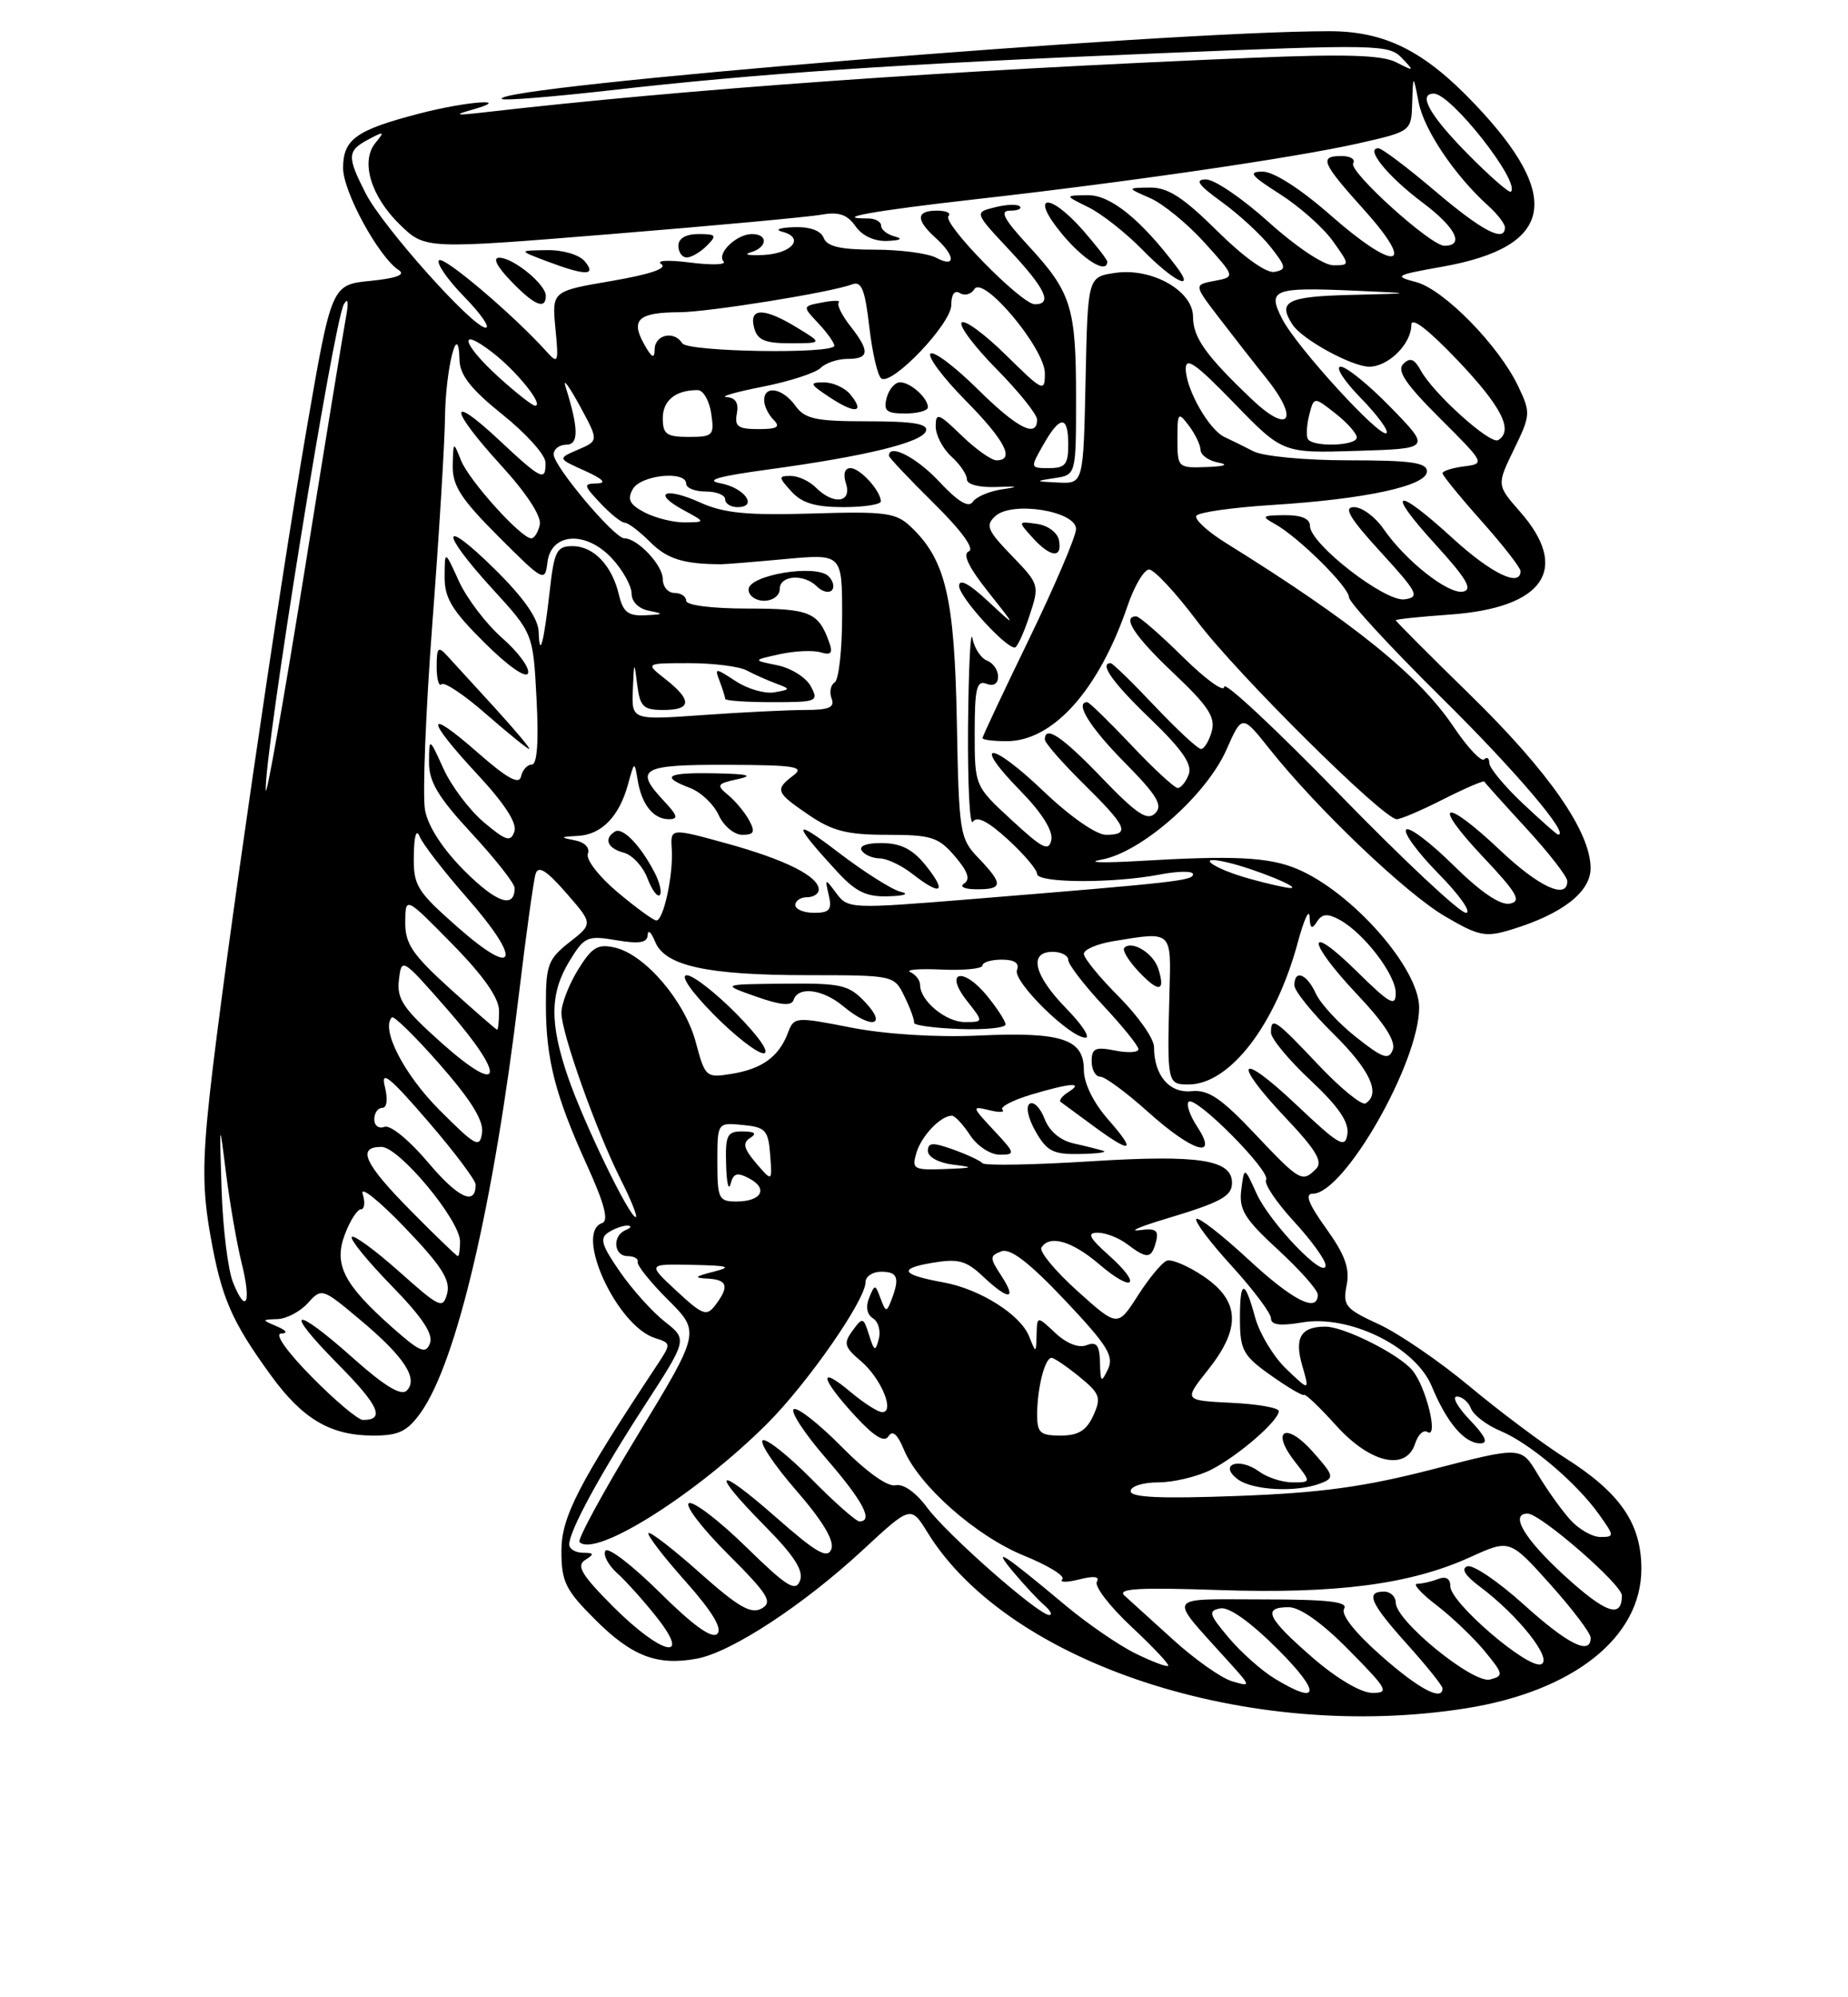 <?xml version="1.0" encoding="UTF-8" standalone="no"?>
<!DOCTYPE svg PUBLIC "-//W3C//DTD SVG 1.1//EN" "http://www.w3.org/Graphics/SVG/1.1/DTD/svg11.dtd" >
<svg xmlns="http://www.w3.org/2000/svg" xmlns:xlink="http://www.w3.org/1999/xlink" version="1.1" viewBox="0 0 237 256">
 <g >
 <path fill="currentColor"
d=" M 188.00 218.96 C 201.80 216.77 210.50 209.86 210.50 201.08 C 210.50 195.28 207.80 191.35 200.76 186.89 C 197.87 185.06 192.35 180.93 188.50 177.72 C 184.65 174.51 179.39 170.91 176.82 169.73 C 172.53 167.76 172.18 167.33 172.70 164.74 C 173.13 162.58 172.51 160.85 170.07 157.45 C 167.80 154.28 167.30 153.00 168.36 153.00 C 172.39 153.00 182.00 136.19 182.00 129.14 C 182.00 124.09 173.38 114.32 166.32 111.36 C 162.71 109.85 158.23 109.63 146.00 110.36 C 141.32 110.63 139.20 110.55 141.27 110.18 C 146.38 109.26 154.69 101.95 157.28 96.11 C 159.29 91.56 159.29 91.56 162.84 96.03 C 168.94 103.69 180.29 114.51 185.32 117.45 C 189.67 120.00 190.50 120.16 193.82 119.15 C 200.36 117.16 204.00 114.33 203.99 111.26 C 203.97 106.60 198.65 98.94 188.60 89.12 C 183.32 83.96 179.00 79.63 179.00 79.50 C 179.00 79.37 182.14 79.04 185.97 78.77 C 198.01 77.91 201.40 72.95 194.97 65.62 C 191.94 62.17 191.94 62.17 194.16 57.60 C 196.30 53.20 196.32 52.90 194.70 49.50 C 192.21 44.28 185.17 37.10 181.62 36.16 C 178.70 35.39 178.92 35.26 185.00 34.18 C 199.27 31.63 200.51 25.26 189.06 13.26 C 182.62 6.50 177.60 4.00 170.48 4.00 C 149.34 4.00 62.76 11.09 64.36 12.69 C 64.59 12.92 70.79 12.42 78.14 11.59 C 97.27 9.41 115.01 8.21 148.58 6.83 C 176.60 5.67 178.13 5.70 179.77 7.42 C 181.43 9.16 181.40 9.18 179.07 7.99 C 177.26 7.05 172.57 6.91 160.57 7.41 C 121.81 9.01 87.94 11.42 62.00 14.41 C 58.44 14.82 58.12 14.75 60.50 14.08 C 66.01 12.53 59.97 12.95 53.80 14.55 C 45.67 16.66 44.00 17.85 44.00 21.54 C 44.00 24.59 48.58 32.97 51.15 34.63 C 52.05 35.21 50.84 35.67 47.51 36.00 C 42.52 36.50 42.52 36.50 39.32 55.00 C 35.66 76.21 28.65 124.34 26.89 140.33 C 25.96 148.90 25.97 152.66 26.98 158.33 C 28.39 166.34 29.69 169.34 34.74 176.28 C 38.82 181.90 42.40 184.00 47.88 184.00 C 51.15 184.00 52.24 183.47 53.97 181.04 C 58.57 174.58 63.31 154.39 66.54 127.50 C 67.46 119.80 68.43 112.83 68.69 112.00 C 69.04 110.90 70.10 111.57 72.61 114.45 C 76.06 118.40 76.06 118.40 73.03 120.77 C 70.29 122.92 70.00 123.69 70.01 128.82 C 70.01 135.76 71.21 140.42 75.31 149.42 C 77.52 154.29 78.09 156.47 77.23 156.76 C 73.60 157.97 79.10 169.95 84.00 171.50 C 86.06 172.15 86.07 172.24 84.35 174.84 C 74.19 190.18 72.00 194.42 72.00 198.78 C 72.00 202.73 72.51 203.78 76.30 207.56 C 81.03 212.30 84.29 213.54 89.39 212.59 C 93.83 211.75 103.01 205.74 110.66 198.66 C 116.81 192.96 116.81 192.96 118.97 196.45 C 129.37 213.28 160.25 223.35 188.00 218.96 Z  M 163.46 215.14 C 161.78 214.12 159.13 211.76 157.56 209.89 C 155.05 206.91 154.92 206.46 156.49 206.15 C 157.62 205.93 160.35 207.88 163.88 211.40 C 169.46 216.98 169.27 218.68 163.46 215.14 Z  M 168.25 212.39 C 162.48 207.36 161.84 206.00 165.28 206.00 C 166.73 206.00 169.57 208.02 173.00 211.50 C 177.97 216.53 178.22 217.00 175.97 216.98 C 174.50 216.96 171.38 215.11 168.25 212.39 Z  M 177.08 212.18 C 173.72 209.21 171.93 206.92 172.38 206.19 C 172.93 205.30 170.30 205.00 161.90 205.00 C 149.29 205.00 149.71 204.25 157.47 212.87 C 160.48 216.20 160.48 216.22 158.00 215.49 C 156.62 215.08 153.25 212.70 150.50 210.21 C 147.75 207.72 144.92 205.16 144.21 204.51 C 143.22 203.61 146.04 203.45 156.32 203.80 C 171.42 204.31 180.88 203.07 188.56 199.58 C 193.62 197.28 193.62 197.28 198.81 203.06 C 201.66 206.24 204.00 209.33 204.00 209.92 C 204.00 212.22 201.10 210.78 195.42 205.66 C 192.16 202.72 188.91 200.51 188.19 200.76 C 187.34 201.05 187.89 201.95 189.77 203.35 C 194.72 207.04 199.20 212.71 197.64 213.31 C 195.95 213.96 186.00 205.42 186.00 203.32 C 186.00 202.33 185.44 202.00 184.42 202.39 C 183.55 202.73 182.34 203.00 181.74 203.00 C 181.14 203.00 182.26 204.24 184.24 205.75 C 186.21 207.26 188.99 209.91 190.41 211.64 C 192.82 214.57 192.86 214.80 191.09 215.27 C 188.92 215.83 179.00 207.76 179.00 205.42 C 179.00 204.64 178.32 204.00 177.50 204.00 C 175.07 204.00 175.73 205.48 180.50 210.79 C 182.97 213.54 185.00 216.07 185.00 216.40 C 185.00 218.11 181.93 216.47 177.08 212.18 Z  M 145.66 211.95 C 143.54 210.92 139.49 208.14 136.66 205.78 C 128.54 198.99 127.09 198.07 129.99 201.53 C 131.36 203.16 133.13 205.06 133.93 205.75 C 134.73 206.44 135.01 207.00 134.56 207.00 C 133.18 207.00 121.48 196.71 118.91 193.24 C 117.46 191.28 115.84 190.14 114.85 190.37 C 113.85 190.61 111.11 188.65 107.93 185.43 C 105.03 182.49 102.27 180.33 101.80 180.62 C 101.33 180.92 103.20 183.77 105.97 186.96 C 110.68 192.40 112.05 195.00 110.22 195.00 C 109.78 195.00 107.01 192.55 104.05 189.55 C 101.08 186.55 98.28 184.33 97.82 184.61 C 97.36 184.90 99.29 187.79 102.11 191.03 C 105.51 194.94 107.03 197.48 106.62 198.55 C 106.12 199.85 104.71 199.04 99.50 194.46 C 91.74 187.65 90.93 188.34 98.14 195.64 C 101.87 199.42 103.09 201.32 102.60 202.60 C 102.03 204.08 100.91 203.38 95.71 198.30 C 92.30 194.96 88.99 192.42 88.37 192.66 C 87.75 192.89 89.97 195.81 93.31 199.15 C 98.54 204.38 99.14 205.34 97.67 206.17 C 96.31 206.92 94.67 205.97 89.77 201.61 C 86.36 198.57 83.39 196.28 83.17 196.50 C 82.94 196.72 85.06 199.49 87.88 202.65 C 91.33 206.53 92.67 208.73 91.99 209.41 C 91.31 210.09 88.90 208.36 84.61 204.11 C 81.11 200.64 77.97 198.23 77.64 198.77 C 77.32 199.30 77.99 200.58 79.13 201.62 C 80.28 202.65 82.56 205.19 84.19 207.25 C 88.81 213.07 84.84 212.13 78.65 205.94 C 74.59 201.87 73.88 200.69 75.04 199.95 C 76.25 199.19 76.21 199.03 74.75 199.02 C 73.79 199.01 73.00 198.53 73.00 197.96 C 73.00 196.23 76.94 188.98 82.71 180.09 C 88.16 171.68 88.16 171.68 85.27 169.41 C 83.68 168.17 81.08 165.28 79.50 163.00 C 77.12 159.56 76.87 158.69 78.06 157.94 C 78.85 157.44 79.95 157.06 80.50 157.09 C 81.05 157.13 80.94 157.38 80.25 157.66 C 78.49 158.37 78.69 161.00 80.50 161.00 C 81.32 161.00 81.90 161.34 81.78 161.75 C 81.66 162.16 83.41 164.35 85.68 166.61 C 89.81 170.73 89.81 170.73 81.79 183.92 C 77.38 191.17 74.02 197.35 74.32 197.65 C 76.36 199.70 89.38 191.48 98.43 182.43 C 103.62 177.23 111.00 166.62 111.00 164.34 C 111.00 163.61 111.90 163.00 113.00 163.00 C 115.13 163.00 115.41 163.77 114.33 166.60 C 113.70 168.23 113.60 168.21 112.93 166.43 C 112.24 164.57 112.19 164.57 111.46 166.35 C 111.00 167.49 111.19 168.50 111.95 168.97 C 112.64 169.39 112.98 170.59 112.70 171.62 C 112.27 173.28 112.12 173.22 111.45 171.10 C 110.73 168.82 110.63 168.79 109.33 170.56 C 108.15 172.18 108.28 172.66 110.40 174.45 C 112.98 176.63 114.81 181.00 113.14 181.00 C 112.60 181.00 110.77 179.83 109.08 178.41 C 104.90 174.90 105.20 176.62 109.60 181.41 C 112.10 184.13 113.42 184.94 113.94 184.09 C 114.45 183.27 115.10 183.82 115.91 185.78 C 117.83 190.41 125.16 196.88 131.32 199.39 C 134.43 200.65 136.65 202.02 136.24 202.42 C 135.84 202.83 136.81 202.84 138.40 202.44 C 140.29 201.96 141.08 202.06 140.67 202.73 C 140.32 203.30 142.30 205.88 145.08 208.48 C 147.86 211.08 149.99 213.34 149.82 213.51 C 149.64 213.69 147.77 212.98 145.66 211.95 Z  M 200.59 201.91 C 195.50 197.25 193.57 194.00 195.91 194.00 C 197.54 194.00 208.00 203.08 208.00 204.50 C 208.00 207.51 205.93 206.79 200.59 201.91 Z  M 201.34 194.75 C 200.23 193.51 198.37 190.90 197.20 188.94 C 195.08 185.39 195.08 185.39 183.79 188.31 C 174.98 190.58 169.48 191.34 158.75 191.74 C 148.90 192.11 145.00 191.94 145.00 191.13 C 145.00 190.50 146.58 190.00 148.55 190.00 C 150.50 190.00 153.54 189.27 155.30 188.39 C 158.75 186.64 164.00 182.11 164.00 180.86 C 164.00 180.44 161.26 179.96 157.90 179.80 C 151.81 179.50 151.81 179.50 154.90 175.61 C 159.18 170.24 159.03 166.77 154.38 163.61 C 152.39 162.26 150.25 161.35 149.63 161.59 C 149.01 161.83 147.34 163.85 145.92 166.07 C 143.33 170.10 143.33 170.10 138.16 165.46 C 135.32 162.90 133.25 160.40 133.56 159.91 C 134.59 158.23 137.47 159.06 140.94 162.02 C 145.36 165.80 146.56 164.78 142.23 160.92 C 139.66 158.62 139.36 158.00 140.79 158.00 C 141.80 158.00 143.49 158.66 144.56 159.47 C 147.12 161.40 147.67 161.36 148.25 159.16 C 148.64 157.68 148.23 157.39 146.11 157.68 C 144.68 157.87 146.20 157.21 149.51 156.22 C 156.58 154.10 158.00 153.33 158.00 151.61 C 158.00 148.64 153.76 147.98 140.00 148.84 C 132.57 149.31 126.28 149.42 126.00 149.09 C 125.72 148.77 124.04 147.98 122.25 147.34 C 119.61 146.39 119.00 146.43 119.00 147.52 C 119.00 148.30 120.39 149.05 122.25 149.28 C 125.02 149.62 124.86 149.70 121.18 149.84 C 117.15 149.99 116.91 149.85 117.53 147.75 C 118.18 145.58 120.64 143.00 122.08 143.00 C 122.46 143.00 123.51 144.12 124.41 145.50 C 125.32 146.89 127.01 148.00 128.21 148.00 C 130.26 148.00 130.23 147.84 127.44 144.86 C 124.61 141.83 124.59 141.74 126.85 142.29 C 128.14 142.61 128.91 142.58 128.56 142.23 C 128.21 141.88 129.86 141.02 132.21 140.31 C 137.27 138.80 139.07 138.67 137.03 139.96 C 136.22 140.47 135.77 141.05 136.03 141.24 C 136.29 141.43 138.16 142.80 140.18 144.29 C 145.18 147.97 145.82 147.70 142.10 143.47 C 140.21 141.31 139.00 138.84 139.00 137.13 C 139.00 133.17 136.17 132.24 125.50 132.73 C 120.07 132.98 113.60 132.57 109.17 131.71 C 101.96 130.30 101.83 130.31 101.03 132.43 C 99.88 135.45 97.72 137.01 93.82 137.64 C 90.55 138.17 90.43 138.08 89.23 133.58 C 87.82 128.31 82.74 122.36 78.88 121.46 C 76.67 120.94 75.93 121.39 74.13 124.29 C 72.96 126.19 72.00 128.67 72.00 129.81 C 72.00 132.41 76.47 144.96 79.64 151.25 C 80.96 153.86 81.81 156.00 81.53 156.00 C 80.71 156.00 74.87 143.94 72.86 138.10 C 70.47 131.14 70.51 127.31 73.04 123.17 C 74.94 120.05 75.32 119.88 79.04 120.51 C 82.00 121.01 83.02 120.84 83.06 119.84 C 83.10 119.10 83.52 119.48 84.01 120.69 C 85.26 123.80 90.65 124.99 103.59 124.99 C 114.68 125.00 114.68 125.00 116.01 127.75 C 116.75 129.26 117.29 130.76 117.23 131.09 C 117.16 131.41 119.78 131.77 123.05 131.89 C 126.32 132.01 128.98 131.74 128.96 131.30 C 128.94 130.86 127.87 129.21 126.58 127.63 C 123.51 123.87 121.03 124.49 124.00 128.27 C 126.15 131.00 126.15 131.00 123.73 131.00 C 121.29 131.00 118.00 128.27 118.00 126.25 C 118.00 125.66 117.44 124.91 116.75 124.60 C 116.06 124.29 117.86 124.14 120.75 124.27 C 123.64 124.40 126.00 124.16 126.00 123.75 C 126.00 123.34 127.11 123.00 128.47 123.00 C 130.12 123.00 130.77 123.44 130.42 124.34 C 129.87 125.78 137.20 133.00 139.21 133.00 C 139.87 133.00 138.74 131.29 136.70 129.21 C 132.59 124.99 131.88 122.00 135.00 122.00 C 136.10 122.00 137.00 122.47 137.00 123.04 C 137.00 123.62 139.03 126.25 141.50 128.90 C 143.97 131.54 146.00 134.05 146.00 134.48 C 146.00 134.90 144.65 134.98 143.00 134.65 C 140.48 134.15 140.00 134.36 140.00 136.03 C 140.00 137.11 140.50 138.00 141.10 138.00 C 141.71 138.00 144.46 140.03 147.21 142.50 C 152.97 147.67 156.34 148.69 153.54 144.41 C 152.60 142.99 152.11 141.56 152.44 141.22 C 153.30 140.37 163.02 150.15 162.37 151.21 C 162.07 151.69 163.67 154.08 165.91 156.52 C 168.16 158.96 170.00 161.50 170.00 162.17 C 170.00 164.17 162.89 156.79 161.16 153.00 C 159.57 149.50 159.57 149.50 159.19 152.50 C 158.87 155.04 159.59 156.21 163.91 160.19 C 166.71 162.76 169.00 165.35 169.00 165.94 C 169.00 168.33 165.78 166.69 160.03 161.36 C 156.68 158.26 153.71 155.96 153.43 156.24 C 153.15 156.52 155.19 159.23 157.96 162.26 C 160.73 165.30 163.00 168.32 163.00 168.98 C 163.00 169.82 164.18 169.98 166.98 169.50 C 173.08 168.47 181.54 172.64 183.63 177.71 C 185.55 182.35 187.81 185.00 189.84 185.00 C 190.92 185.00 190.52 184.11 188.50 182.00 C 186.92 180.35 186.17 179.00 186.84 179.00 C 187.51 179.00 188.33 179.69 188.65 180.54 C 188.98 181.38 190.68 182.68 192.44 183.41 C 196.21 184.99 202.18 190.04 205.08 194.12 C 207.06 196.89 207.06 197.00 205.24 197.00 C 204.20 197.00 202.44 195.99 201.34 194.75 Z  M 169.40 190.11 C 171.17 189.42 171.09 189.14 168.31 186.02 C 164.86 182.16 162.92 183.35 166.09 187.38 C 168.15 190.00 168.15 190.00 165.76 190.00 C 164.45 190.00 162.53 189.38 161.48 188.61 C 158.92 186.74 156.22 187.69 158.72 189.59 C 160.64 191.04 166.32 191.32 169.40 190.11 Z  M 181.50 184.99 C 181.86 183.88 182.55 183.22 183.06 183.54 C 184.54 184.45 182.88 177.68 181.11 175.61 C 179.35 173.54 172.39 170.05 170.00 170.04 C 166.85 170.02 165.98 171.45 166.99 174.97 C 167.96 178.33 167.96 178.33 164.96 175.46 C 163.32 173.89 161.51 170.89 160.95 168.80 C 159.61 163.85 158.99 163.99 159.02 169.25 C 159.04 173.05 159.46 173.80 162.99 176.29 C 165.16 177.83 167.08 178.95 167.25 178.79 C 167.42 178.63 169.28 180.41 171.39 182.75 C 175.76 187.58 180.36 188.60 181.50 184.99 Z  M 141.50 147.51 C 140.95 147.33 139.25 146.90 137.71 146.56 C 135.98 146.18 134.57 144.99 133.97 143.41 C 133.44 142.02 132.58 141.14 132.06 141.46 C 131.52 141.80 131.84 143.31 132.81 145.02 C 134.26 147.56 135.07 147.98 138.50 147.91 C 140.70 147.87 142.05 147.69 141.50 147.51 Z  M 94.50 130.00 C 91.79 127.25 88.90 125.00 88.08 125.00 C 87.20 125.00 88.62 127.08 91.50 130.00 C 94.21 132.75 97.10 135.00 97.92 135.00 C 98.80 135.00 97.38 132.92 94.50 130.00 Z  M 111.00 128.50 C 108.86 126.22 107.95 126.01 100.58 126.08 C 92.50 126.16 92.50 126.16 96.95 127.73 C 100.16 128.86 101.51 128.98 101.78 128.15 C 102.37 126.38 105.52 126.78 108.14 128.97 C 111.68 131.92 113.87 131.56 111.00 128.50 Z  M 133.01 181.25 C 133.03 177.84 134.02 173.99 134.87 174.04 C 135.21 174.06 136.82 175.15 138.44 176.47 C 141.08 178.63 141.26 179.14 140.21 181.44 C 139.33 183.36 138.29 184.00 136.02 184.00 C 133.39 184.00 133.00 183.65 133.01 181.25 Z  M 40.00 176.50 C 36.85 173.31 35.18 170.97 36.03 170.93 C 36.97 170.88 36.77 170.55 35.50 170.00 C 33.54 169.16 33.54 169.14 35.60 169.07 C 36.75 169.03 38.50 168.11 39.48 167.02 C 41.25 165.06 41.33 165.09 46.16 169.14 C 51.82 173.87 53.69 176.71 52.16 178.24 C 51.45 178.95 49.31 177.66 45.36 174.14 C 37.56 167.18 36.20 167.62 43.31 174.81 C 48.61 180.16 49.44 182.00 46.55 182.00 C 45.93 182.00 42.99 179.53 40.00 176.50 Z  M 141.07 174.64 C 141.01 172.41 140.64 171.92 139.34 172.42 C 138.33 172.81 136.78 172.20 135.34 170.85 C 133.00 168.65 133.00 168.65 132.94 171.08 C 132.87 173.50 132.87 173.50 131.97 171.26 C 130.85 168.48 125.65 165.21 121.00 164.37 C 115.59 163.39 115.13 162.61 119.50 161.87 C 122.89 161.29 123.89 161.56 126.05 163.59 C 129.36 166.71 130.48 166.67 128.41 163.51 C 126.91 161.21 126.91 160.97 128.41 160.39 C 129.57 159.95 131.96 161.79 136.55 166.63 C 142.02 172.42 142.90 173.82 142.09 175.50 C 141.23 177.29 141.13 177.20 141.07 174.64 Z  M 50.35 170.18 C 44.06 164.61 42.77 162.08 44.23 158.20 C 44.90 156.44 45.82 155.00 46.29 155.00 C 46.75 155.00 46.85 154.11 46.51 153.02 C 46.16 151.94 48.59 153.87 51.90 157.32 C 56.60 162.21 57.79 164.07 57.35 165.77 C 56.81 167.82 56.43 167.65 51.21 163.00 C 48.14 160.27 45.41 158.26 45.12 158.54 C 44.84 158.82 47.13 161.63 50.20 164.78 C 54.13 168.80 55.60 171.00 55.14 172.18 C 54.60 173.60 53.87 173.29 50.35 170.18 Z  M 86.76 165.46 C 83.03 162.00 83.03 162.00 88.76 162.12 C 93.49 162.22 93.97 162.37 91.50 163.00 C 89.07 163.62 88.93 163.79 90.75 163.88 C 93.30 164.02 93.56 164.88 91.75 167.27 C 90.62 168.76 90.13 168.58 86.76 165.46 Z  M 29.89 164.39 C 29.24 162.80 28.58 157.45 28.42 152.50 C 28.13 143.50 28.13 143.50 29.00 150.48 C 29.49 154.32 30.38 159.44 30.98 161.85 C 32.27 166.98 31.58 168.58 29.89 164.39 Z  M 52.72 155.22 C 46.72 149.16 45.72 147.00 48.91 147.00 C 51.19 147.00 59.00 156.40 59.00 159.13 C 59.00 160.16 58.87 161.00 58.72 161.00 C 58.56 161.00 55.86 158.40 52.72 155.22 Z  M 54.89 148.98 C 52.48 146.13 50.06 144.15 49.31 144.43 C 48.59 144.71 48.00 144.28 48.00 143.47 C 48.00 142.66 48.46 142.00 49.02 142.00 C 49.63 142.00 49.76 140.90 49.35 139.25 C 48.81 137.09 49.98 138.03 54.83 143.65 C 58.22 147.58 61.00 151.26 61.00 151.84 C 61.00 154.61 58.75 153.56 54.89 148.98 Z  M 92.00 148.94 C 92.00 143.87 92.00 143.87 95.25 144.19 C 98.18 144.47 98.53 144.85 98.77 148.00 C 99.04 151.50 99.04 151.50 96.97 149.09 C 95.37 147.21 95.20 146.49 96.21 145.85 C 97.10 145.28 96.81 145.03 95.25 145.02 C 93.25 145.00 93.01 145.47 93.12 149.25 C 93.18 151.59 93.44 152.71 93.69 151.75 C 94.05 150.36 94.54 150.22 96.10 151.05 C 98.57 152.37 97.65 154.00 94.44 154.00 C 92.17 154.00 92.00 153.64 92.00 148.94 Z  M 160.90 145.29 C 156.59 140.74 154.96 139.64 152.82 139.86 C 149.97 140.15 148.00 137.84 148.00 134.20 C 148.00 133.13 145.97 130.24 143.50 127.76 C 141.03 125.29 139.00 122.81 139.00 122.26 C 139.00 121.71 140.69 120.98 142.75 120.64 C 150.39 119.38 150.20 119.21 149.98 127.25 C 149.67 138.84 149.70 139.00 152.42 139.00 C 157.72 139.00 163.60 131.35 166.45 120.75 C 167.23 117.86 167.90 116.40 167.95 117.50 C 168.01 119.01 168.24 119.17 168.89 118.15 C 169.54 117.12 170.23 117.05 171.76 117.87 C 174.87 119.54 179.00 124.91 179.00 127.29 C 179.00 129.10 178.24 128.67 174.00 124.50 C 167.43 118.03 167.53 120.56 174.12 127.53 C 177.55 131.16 179.03 133.47 178.62 134.55 C 178.10 135.91 177.35 135.65 173.91 132.93 C 171.65 131.14 169.33 128.63 168.75 127.34 C 167.59 124.81 166.00 124.20 166.00 126.29 C 166.00 127.00 168.25 129.79 171.00 132.50 C 175.71 137.14 177.12 140.19 175.13 141.42 C 174.65 141.72 171.92 139.50 169.07 136.48 C 163.52 130.61 163.00 130.26 163.00 132.36 C 163.00 133.11 165.28 135.86 168.06 138.46 C 171.63 141.80 173.02 143.82 172.80 145.34 C 172.53 147.25 171.77 146.82 166.25 141.60 C 158.81 134.57 157.88 135.88 164.98 143.38 C 168.80 147.42 169.68 148.92 168.78 149.82 C 167.00 151.60 166.70 151.43 160.90 145.29 Z  M 148.55 124.17 C 147.92 122.18 145.18 120.49 144.19 121.48 C 143.90 121.77 144.71 123.13 146.00 124.50 C 148.61 127.27 149.50 127.16 148.55 124.17 Z  M 56.34 142.25 C 51.80 137.71 48.80 131.86 50.26 130.40 C 50.51 130.16 53.29 132.88 56.43 136.46 C 60.41 141.00 62.05 143.64 61.82 145.20 C 61.53 147.21 61.01 146.93 56.34 142.25 Z  M 56.66 133.70 C 51.70 129.28 50.87 128.06 51.16 125.59 C 51.50 122.71 51.56 122.75 57.33 129.33 C 64.96 138.05 64.56 140.72 56.66 133.70 Z  M 57.72 126.73 C 52.88 122.34 51.95 120.97 51.97 118.19 C 52.00 114.89 52.00 114.89 58.00 121.00 C 62.03 125.10 64.00 127.92 64.00 129.56 C 64.00 130.90 63.89 131.99 63.75 131.98 C 63.61 131.96 60.90 129.60 57.72 126.73 Z  M 58.75 118.89 C 53.43 114.21 53.01 113.52 53.07 109.67 C 53.11 107.10 53.40 106.16 53.82 107.22 C 54.20 108.17 56.90 111.66 59.82 114.99 C 67.00 123.14 66.34 125.56 58.75 118.89 Z  M 79.19 114.35 C 76.82 112.36 75.11 110.15 75.39 109.43 C 75.68 108.66 74.99 107.95 73.69 107.70 C 71.77 107.33 71.82 107.26 74.10 107.14 C 77.16 106.98 79.42 104.65 80.55 100.50 C 81.35 97.55 81.37 97.54 81.78 100.00 C 82.30 103.14 83.79 105.00 85.80 105.00 C 87.02 105.00 86.89 104.51 85.17 102.69 C 81.27 98.53 82.19 98.00 93.25 98.03 C 101.99 98.06 103.24 98.26 101.75 99.39 C 99.34 101.22 99.48 101.57 103.73 104.46 C 106.75 106.52 108.67 107.00 113.78 107.00 C 119.43 107.00 120.35 107.29 122.46 109.75 C 124.11 111.67 124.47 112.71 123.66 113.23 C 123.00 113.65 123.68 113.98 125.25 113.98 C 128.64 114.00 128.69 113.33 125.50 109.99 C 123.08 107.48 122.98 106.84 122.71 92.44 C 122.41 76.56 121.27 71.73 116.79 67.50 C 114.90 65.71 113.55 65.53 104.15 65.82 C 95.83 66.07 92.83 65.78 89.80 64.41 C 85.28 62.37 83.56 63.16 87.66 65.38 C 90.50 66.92 90.50 66.92 87.86 66.96 C 86.41 66.98 84.10 66.41 82.71 65.70 C 80.75 64.68 80.41 64.02 81.15 62.70 C 82.17 60.87 88.00 60.28 88.00 62.00 C 88.00 62.55 89.12 63.00 90.50 63.00 C 91.88 63.00 93.00 63.45 93.00 64.00 C 93.00 64.55 93.71 65.00 94.58 65.00 C 97.26 65.00 95.51 62.53 92.42 61.95 C 90.32 61.56 92.04 61.06 98.50 60.18 C 111.00 58.48 118.26 56.71 118.75 55.24 C 119.06 54.32 117.13 54.00 111.30 54.00 C 104.59 54.00 103.23 53.71 102.00 52.00 C 100.37 49.74 98.00 49.33 98.00 51.30 C 98.00 52.02 98.54 53.14 99.20 53.80 C 100.13 54.73 99.70 55.00 97.26 55.00 C 94.65 55.00 94.18 54.66 94.50 53.00 C 94.76 51.66 94.33 50.97 93.19 50.90 C 92.26 50.85 94.33 50.25 97.79 49.57 C 101.24 48.89 104.60 47.80 105.24 47.16 C 105.88 46.52 107.44 46.00 108.70 46.00 C 111.51 46.00 111.59 45.02 109.03 41.77 C 107.95 40.39 107.29 39.04 107.57 38.77 C 107.84 38.49 106.90 38.49 105.48 38.76 C 102.89 39.25 102.89 39.25 104.95 41.44 C 106.08 42.64 107.00 43.94 107.00 44.31 C 107.00 45.41 88.18 45.11 87.50 44.00 C 86.48 42.35 84.00 42.87 83.96 44.75 C 83.94 46.08 83.60 45.90 82.55 44.01 C 80.86 40.96 81.92 40.04 87.12 40.02 C 90.89 40.00 106.62 37.47 109.27 36.45 C 110.48 35.98 110.93 37.08 111.49 41.94 C 111.88 45.27 112.57 48.24 113.04 48.52 C 114.46 49.40 122.00 41.48 122.00 39.10 C 122.00 37.73 122.42 37.14 123.11 37.57 C 123.72 37.95 124.56 37.72 124.96 37.06 C 126.10 35.23 134.00 44.67 134.00 47.85 C 134.00 50.30 133.76 50.19 129.02 45.52 C 126.29 42.83 123.72 40.94 123.33 41.34 C 122.94 41.73 124.95 44.41 127.81 47.31 C 130.66 50.20 133.00 53.11 133.00 53.78 C 133.00 56.21 130.46 54.90 125.31 49.81 C 122.41 46.95 119.73 44.94 119.33 45.33 C 118.94 45.73 120.95 48.41 123.81 51.31 C 128.89 56.45 130.21 59.00 127.80 59.00 C 127.14 59.00 125.11 57.56 123.30 55.80 C 120.36 52.95 120.00 52.83 120.00 54.65 C 120.00 55.77 120.90 57.50 122.00 58.50 C 123.10 59.50 124.00 60.81 124.00 61.43 C 124.00 62.09 125.56 62.50 127.75 62.42 C 130.62 62.31 130.80 62.38 128.51 62.72 C 126.86 62.96 125.17 63.69 124.75 64.33 C 124.22 65.12 122.85 64.30 120.47 61.75 C 117.56 58.63 114.00 56.80 114.00 58.42 C 114.00 58.64 116.59 61.38 119.75 64.50 C 123.31 68.01 125.02 70.36 124.25 70.67 C 123.41 71.00 124.22 72.70 126.71 75.83 C 130.41 80.50 130.41 80.50 126.70 77.05 C 124.28 74.80 123.00 74.12 123.00 75.11 C 123.00 76.49 128.89 83.00 130.14 83.00 C 130.44 83.00 131.28 81.19 132.01 78.97 C 133.33 74.98 133.31 74.90 129.75 71.22 C 126.61 67.97 126.35 67.33 127.65 66.15 C 129.81 64.18 138.00 65.50 138.00 67.81 C 137.99 68.74 135.29 75.06 132.00 81.86 C 128.70 88.65 126.00 94.39 126.00 94.61 C 126.00 94.82 127.39 95.00 129.10 95.00 C 135.06 95.00 140.93 88.43 144.61 77.64 C 145.48 75.09 146.72 73.00 147.37 73.00 C 148.02 73.00 150.79 75.98 153.53 79.62 C 158.56 86.31 177.41 105.00 179.13 105.00 C 179.65 105.00 182.35 103.84 185.13 102.43 C 187.92 101.02 190.27 100.01 190.36 100.18 C 190.45 100.36 192.88 103.06 195.76 106.19 C 198.64 109.32 201.00 112.36 201.00 112.94 C 201.00 115.36 197.37 113.69 192.41 109.00 C 185.16 102.15 183.47 102.68 190.10 109.73 C 194.58 114.47 195.18 115.52 193.63 115.82 C 192.41 116.06 189.89 114.35 186.40 110.91 C 183.46 108.00 180.73 105.94 180.34 106.33 C 179.94 106.72 181.83 109.29 184.52 112.02 C 187.22 114.76 188.78 117.00 188.00 117.00 C 187.21 117.00 179.91 110.16 171.78 101.81 C 163.65 93.46 157.00 87.25 157.00 88.03 C 157.00 88.80 154.62 87.08 151.72 84.22 C 148.81 81.35 146.11 79.00 145.72 79.00 C 143.82 79.00 145.50 81.56 150.51 86.29 C 154.97 90.50 155.90 91.93 155.40 93.75 C 155.05 94.99 154.43 96.00 154.03 96.00 C 153.62 96.00 150.95 93.52 148.09 90.50 C 145.23 87.47 142.69 85.00 142.44 85.00 C 140.92 85.00 142.71 87.52 147.56 92.17 C 151.62 96.08 152.94 97.99 152.45 99.26 C 152.09 100.22 151.45 101.00 151.04 101.00 C 150.63 101.00 147.95 98.53 145.09 95.50 C 142.23 92.48 139.69 90.00 139.44 90.00 C 137.78 90.00 139.76 93.21 144.21 97.71 C 148.40 101.95 149.17 103.23 148.15 104.24 C 147.14 105.25 145.81 104.37 141.36 99.75 C 136.20 94.38 134.00 92.90 134.00 94.79 C 134.00 95.22 136.25 97.79 139.00 100.50 C 144.55 105.97 145.00 107.00 141.84 107.00 C 140.58 107.00 137.22 104.65 133.79 101.38 C 126.98 94.88 124.52 94.90 130.91 101.41 C 133.57 104.12 135.06 106.47 134.83 107.63 C 134.53 109.19 133.73 108.80 129.74 105.11 C 125.00 100.75 125.00 100.75 125.00 93.90 C 125.00 88.23 125.26 87.16 126.50 87.64 C 127.42 87.99 128.00 87.64 128.00 86.71 C 128.00 85.89 127.36 84.97 126.58 84.67 C 125.80 84.37 124.96 83.08 124.71 81.81 C 124.47 80.54 124.22 85.58 124.15 93.00 C 124.09 100.42 124.36 105.98 124.77 105.33 C 125.28 104.54 126.70 105.26 129.26 107.60 C 131.32 109.48 133.00 111.47 133.00 112.01 C 133.00 113.20 142.79 113.24 148.75 112.09 C 151.09 111.64 153.00 111.62 153.00 112.05 C 153.00 112.87 150.93 113.10 124.64 115.24 C 109.14 116.50 108.75 116.49 107.28 114.52 C 105.79 112.53 105.78 112.53 106.29 114.75 C 106.72 116.60 106.39 117.00 104.41 117.00 C 103.08 117.00 102.00 116.55 102.00 116.00 C 102.00 115.45 102.67 115.00 103.50 115.00 C 104.33 115.00 105.00 114.56 105.00 114.02 C 105.00 112.33 100.74 110.19 93.24 108.12 C 85.98 106.12 85.98 106.12 86.15 108.81 C 86.37 112.10 85.09 118.01 84.17 117.98 C 83.80 117.97 81.56 116.34 79.19 114.35 Z  M 83.95 111.84 C 82.15 108.36 79.85 105.98 78.87 106.58 C 77.39 107.49 77.91 108.74 79.99 109.29 C 81.08 109.57 82.44 111.04 83.02 112.54 C 83.59 114.05 84.30 115.03 84.61 114.72 C 84.91 114.42 84.62 113.12 83.95 111.84 Z  M 115.50 114.30 C 114.40 114.04 110.80 111.76 107.50 109.24 C 101.57 104.70 101.55 105.41 107.39 111.75 C 109.76 114.32 111.14 114.98 113.95 114.88 C 116.02 114.82 116.67 114.57 115.50 114.30 Z  M 118.83 111.06 C 117.12 108.89 115.62 108.10 113.19 108.06 C 111.23 108.02 110.13 108.41 110.50 109.00 C 110.84 109.55 111.88 110.01 112.81 110.02 C 113.74 110.03 115.62 110.92 117.00 112.00 C 120.66 114.86 121.49 114.43 118.83 111.06 Z  M 96.09 105.17 C 95.55 104.16 94.34 102.70 93.40 101.92 C 91.83 100.62 91.93 100.45 94.59 99.87 C 96.72 99.41 95.95 99.20 91.75 99.12 C 85.51 98.99 84.60 99.52 88.51 101.00 C 89.89 101.53 91.54 103.09 92.17 104.48 C 92.81 105.87 94.16 107.00 95.20 107.00 C 96.70 107.00 96.88 106.64 96.09 105.17 Z  M 135.81 69.25 C 135.63 68.27 134.38 67.34 132.99 67.15 C 130.53 66.80 130.52 66.81 132.41 68.90 C 134.72 71.46 136.26 71.62 135.81 69.25 Z  M 112.97 64.25 C 112.91 62.86 110.29 60.00 109.07 60.00 C 108.32 60.00 108.10 60.75 108.50 62.00 C 109.27 64.44 106.89 64.75 104.64 62.50 C 103.82 61.67 102.37 61.00 101.42 61.00 C 99.81 61.00 99.81 61.14 101.50 63.00 C 102.84 64.48 104.58 65.00 108.15 65.00 C 110.82 65.00 112.99 64.66 112.97 64.25 Z  M 109.02 50.52 C 108.32 49.69 106.80 49.00 105.63 49.01 C 103.74 49.01 103.83 49.23 106.46 50.96 C 109.72 53.11 110.99 52.90 109.02 50.52 Z  M 119.00 52.20 C 119.00 51.00 116.76 49.00 115.42 49.00 C 114.77 49.00 114.00 49.90 113.71 51.00 C 113.28 52.66 113.68 53.00 116.09 53.00 C 117.69 53.00 119.00 52.64 119.00 52.20 Z  M 102.23 42.00 C 97.98 39.40 96.03 39.41 96.71 42.00 C 97.13 43.59 98.07 44.00 101.37 44.00 C 105.50 43.99 105.50 43.99 102.23 42.00 Z  M 59.58 111.63 C 56.79 108.84 54.89 105.93 54.51 103.84 C 54.17 102.00 54.59 91.28 55.44 80.00 C 56.30 68.72 57.03 56.80 57.07 53.50 C 57.14 47.25 58.79 40.75 58.93 46.14 C 58.98 48.09 60.42 49.91 64.45 53.14 C 67.45 55.54 69.93 58.29 69.95 59.25 C 70.02 61.78 69.46 61.51 63.96 56.36 C 57.39 50.22 57.61 52.37 64.30 59.69 C 67.53 63.22 69.46 66.19 69.23 67.25 C 69.02 68.21 68.53 69.00 68.13 69.00 C 66.83 69.00 60.13 61.57 59.12 59.00 C 58.14 56.54 58.13 56.55 58.06 59.67 C 58.01 62.25 59.11 63.95 63.95 68.79 C 69.69 74.53 69.90 74.64 70.20 72.12 C 70.64 68.26 75.14 67.97 78.49 71.58 C 79.87 73.07 81.00 75.10 81.00 76.08 C 81.00 77.13 81.92 78.04 83.25 78.29 C 85.19 78.67 85.13 78.75 82.77 78.86 C 80.56 78.97 79.91 78.47 79.38 76.25 C 78.49 72.47 76.13 70.00 73.42 70.00 C 71.39 70.00 71.07 70.63 70.50 75.75 C 69.73 82.51 69.19 84.51 69.08 80.97 C 69.03 79.28 67.16 76.61 63.50 73.00 C 56.53 66.12 56.30 67.98 63.18 75.51 C 68.37 81.18 68.37 81.18 68.81 89.59 C 69.10 95.09 68.89 98.00 68.20 98.00 C 67.62 98.00 67.00 98.69 66.82 99.52 C 66.59 100.63 65.06 99.79 61.25 96.45 C 54.50 90.53 54.51 92.03 61.27 99.30 C 64.72 103.01 66.34 105.52 65.97 106.58 C 65.49 107.96 64.90 107.79 62.06 105.40 C 60.22 103.85 57.89 100.76 56.88 98.54 C 55.04 94.50 55.04 94.50 55.02 97.69 C 55.00 100.19 56.19 102.18 60.50 106.83 C 63.52 110.09 66.00 113.24 66.00 113.82 C 66.00 116.52 63.67 115.72 59.58 111.63 Z  M 63.48 90.75 C 60.84 87.86 58.08 84.84 57.34 84.04 C 56.19 82.78 56.00 82.98 56.00 85.45 C 56.00 87.04 56.28 88.05 56.63 87.70 C 56.98 87.36 59.56 89.08 62.36 91.54 C 65.17 93.99 67.65 96.00 67.87 96.00 C 68.09 96.00 66.12 93.64 63.48 90.75 Z  M 64.42 81.79 C 62.36 79.99 59.87 76.71 58.86 74.51 C 57.04 70.50 57.04 70.50 57.02 73.89 C 57.00 76.66 57.94 78.22 62.15 82.39 C 65.16 85.39 67.47 87.00 67.72 86.28 C 67.95 85.61 66.47 83.59 64.42 81.79 Z  M 160.32 112.65 C 155.49 111.32 153.02 109.48 157.50 110.56 C 160.96 111.38 166.99 113.84 165.50 113.82 C 164.95 113.81 162.62 113.29 160.32 112.65 Z  M 195.25 102.94 C 192.91 100.73 191.00 98.42 191.00 97.80 C 191.00 97.18 190.70 96.96 190.34 97.33 C 189.97 97.69 188.21 95.82 186.42 93.16 C 181.96 86.53 173.53 79.73 157.21 69.59 C 154.86 68.13 153.15 66.56 153.43 66.11 C 153.71 65.66 158.11 65.04 163.22 64.72 C 175.18 63.97 183.00 62.27 183.00 60.42 C 183.00 59.29 180.96 59.00 172.99 59.00 C 167.37 59.00 161.99 58.49 160.74 57.84 C 159.51 57.21 157.84 56.38 157.03 56.01 C 155.07 55.09 152.16 50.02 152.07 47.36 C 152.02 45.66 153.30 46.55 158.25 51.65 C 164.50 58.09 164.50 58.09 174.00 57.79 C 183.50 57.50 183.50 57.50 178.39 52.25 C 175.58 49.36 172.68 47.00 171.94 47.00 C 171.20 47.00 172.34 48.79 174.48 50.98 C 176.62 53.17 178.12 55.21 177.82 55.51 C 177.07 56.27 166.34 44.55 164.46 40.92 C 162.49 37.11 163.25 36.80 173.59 37.25 C 181.50 37.60 181.50 37.60 173.25 37.80 C 165.05 38.00 163.81 38.63 165.77 41.62 C 167.00 43.51 173.37 46.99 175.60 47.00 C 178.05 47.00 181.00 44.08 181.00 41.64 C 181.00 40.56 183.15 42.21 186.97 46.22 C 192.58 52.13 194.13 55.18 192.14 56.41 C 191.14 57.03 183.85 50.47 182.22 47.50 C 181.40 46.00 180.84 45.78 179.97 46.64 C 179.10 47.50 180.26 49.22 184.66 53.61 C 190.45 59.38 190.48 59.43 187.75 59.78 C 186.24 59.97 185.00 60.37 185.00 60.66 C 185.00 60.94 187.25 63.70 190.00 66.79 C 192.75 69.87 195.00 72.76 195.00 73.20 C 195.00 75.33 191.25 73.51 186.31 69.00 C 178.91 62.23 177.59 62.67 184.06 69.75 C 188.09 74.17 188.92 75.58 187.63 75.83 C 185.73 76.20 180.24 71.87 177.40 67.75 C 176.35 66.24 174.67 65.00 173.65 65.00 C 172.25 65.00 173.07 66.39 177.06 70.75 C 181.83 75.96 182.12 76.53 180.14 76.82 C 177.65 77.19 168.00 69.71 168.00 67.41 C 168.00 66.48 166.89 66.01 164.75 66.03 C 161.84 66.06 161.71 66.17 163.50 67.16 C 166.48 68.80 173.00 75.24 173.00 76.55 C 173.00 77.18 178.29 82.92 184.76 89.31 C 194.34 98.76 201.44 107.11 199.81 106.97 C 199.64 106.96 197.59 105.14 195.25 102.94 Z  M 34.08 101.28 C 33.90 96.47 42.78 41.29 44.10 39.00 C 44.64 38.06 44.74 38.71 44.35 40.77 C 44.02 42.56 41.59 57.41 38.96 73.77 C 36.32 90.12 34.13 102.50 34.08 101.28 Z  M 81.16 88.40 C 81.31 84.71 81.34 84.67 81.72 87.75 C 82.08 90.59 82.50 91.00 85.06 91.00 C 88.70 91.00 88.79 89.77 85.37 87.07 C 82.73 85.00 82.73 85.00 88.38 85.00 C 91.49 85.00 94.81 85.42 95.76 85.93 C 96.72 86.44 98.40 87.19 99.50 87.60 C 101.43 88.33 101.43 88.36 99.31 88.74 C 98.10 88.95 95.88 88.31 94.36 87.31 C 91.69 85.57 91.62 85.57 92.30 87.33 C 92.68 88.34 93.00 89.35 93.00 89.58 C 93.00 89.81 95.72 90.00 99.04 90.00 C 104.80 90.00 105.02 89.91 103.98 87.96 C 103.38 86.84 101.45 85.63 99.70 85.27 C 96.50 84.62 96.50 84.62 100.00 83.85 C 101.92 83.43 104.28 83.32 105.24 83.61 C 106.59 84.01 106.84 83.71 106.34 82.32 C 104.96 78.46 103.85 78.00 95.88 78.00 C 91.29 78.00 88.00 77.58 88.00 77.00 C 88.00 76.45 87.33 76.00 86.50 76.00 C 85.67 76.00 85.00 75.20 85.00 74.22 C 85.00 72.43 81.76 69.00 80.07 69.00 C 78.79 69.00 71.01 59.77 71.01 58.25 C 71.00 57.56 71.73 57.00 72.62 57.00 C 74.25 57.00 74.22 54.95 72.51 49.50 C 72.17 48.40 72.99 49.52 74.34 51.99 C 76.79 56.49 76.79 56.49 74.14 57.63 C 71.50 58.77 71.50 58.77 75.00 60.34 C 77.32 61.39 77.85 61.93 76.58 61.96 C 74.79 62.00 74.81 62.17 77.00 64.50 C 78.29 65.87 79.70 67.00 80.13 67.00 C 80.56 67.00 82.03 68.12 83.41 69.50 C 85.56 71.65 87.68 72.31 92.50 72.32 C 93.05 72.32 96.76 72.02 100.75 71.65 C 108.00 70.99 108.00 70.99 108.00 78.93 C 108.00 83.31 107.57 87.15 107.04 87.47 C 106.52 87.80 106.34 88.72 106.65 89.53 C 107.09 90.67 106.33 91.00 103.26 91.00 C 101.09 91.00 95.19 91.29 90.15 91.65 C 81.00 92.30 81.00 92.30 81.16 88.40 Z  M 100.00 75.50 C 100.00 73.71 103.11 73.51 104.78 75.18 C 105.43 75.83 106.28 76.05 106.67 75.67 C 107.05 75.28 106.87 74.47 106.26 73.86 C 104.66 72.26 96.00 73.70 96.00 75.56 C 96.00 76.35 96.90 77.00 98.00 77.00 C 99.11 77.00 100.00 76.33 100.00 75.50 Z  M 135.25 61.28 C 138.00 60.87 138.00 60.87 138.00 51.00 C 138.00 39.38 137.41 37.48 131.90 31.51 C 128.71 28.05 128.16 27.00 129.54 27.00 C 130.53 27.00 131.09 26.75 130.78 26.45 C 130.48 26.15 129.04 26.20 127.59 26.57 C 124.94 27.23 124.94 27.23 129.47 32.07 C 134.08 37.00 135.02 39.00 132.72 39.00 C 130.98 39.00 120.77 28.57 121.64 27.69 C 122.02 27.31 121.36 27.00 120.17 27.00 C 117.47 27.00 117.41 28.16 120.00 30.50 C 122.55 32.81 122.59 34.39 120.07 33.04 C 119.00 32.47 115.45 32.00 112.17 32.00 C 107.80 32.00 106.06 31.60 105.64 30.50 C 105.27 29.55 103.86 29.04 101.78 29.12 C 99.98 29.18 99.31 29.44 100.31 29.70 C 103.24 30.46 101.62 32.49 97.92 32.68 C 96.04 32.77 95.29 32.63 96.25 32.35 C 98.43 31.73 98.56 30.00 96.43 30.00 C 94.45 30.00 91.86 32.51 92.80 33.52 C 93.18 33.94 91.25 34.00 88.50 33.65 C 85.68 33.29 84.07 33.38 84.81 33.85 C 85.65 34.39 83.36 35.17 78.45 36.01 C 70.78 37.32 70.78 37.32 71.23 42.08 C 71.66 46.50 71.58 46.71 70.10 45.07 C 65.89 40.39 56.90 32.76 56.30 33.36 C 55.93 33.73 57.38 35.83 59.52 38.02 C 61.66 40.21 62.90 42.00 62.29 42.00 C 60.64 42.00 49.10 29.09 46.90 24.79 C 44.48 20.05 44.51 19.33 47.25 17.87 C 49.27 16.79 49.36 16.84 48.16 18.30 C 46.20 20.67 47.55 25.17 51.31 28.82 C 54.54 31.94 54.54 31.94 78.52 29.99 C 91.71 28.92 103.81 27.80 105.40 27.51 C 107.56 27.12 108.66 27.50 109.71 28.99 C 110.57 30.23 112.15 30.96 113.81 30.88 C 115.50 30.81 115.85 30.60 114.75 30.31 C 113.79 30.06 113.00 29.44 113.00 28.93 C 113.00 28.42 112.25 28.00 111.33 28.00 C 106.55 28.00 112.08 27.01 125.00 25.55 C 144.73 23.33 166.10 20.21 174.25 18.37 C 181.00 16.84 181.00 16.84 181.11 13.17 C 181.23 9.50 181.23 9.50 181.94 13.13 C 182.63 16.66 186.57 22.51 190.89 26.40 C 192.05 27.45 193.00 28.69 193.00 29.15 C 193.00 31.14 190.09 29.62 184.05 24.49 C 180.50 21.47 177.22 19.00 176.76 19.00 C 175.03 19.00 177.99 22.63 182.42 25.95 C 186.68 29.14 187.88 31.50 185.24 31.50 C 183.47 31.50 172.91 21.95 173.54 20.93 C 173.86 20.42 173.19 20.00 172.06 20.00 C 169.13 20.00 169.47 20.82 175.03 27.00 C 181.77 34.52 178.95 34.88 170.63 27.58 C 166.80 24.21 163.35 22.00 161.94 22.00 C 160.01 22.00 160.39 22.49 164.15 24.88 C 166.65 26.47 169.69 29.17 170.92 30.88 C 173.14 34.00 173.14 34.00 170.98 34.00 C 169.76 34.00 166.16 31.59 162.74 28.50 C 159.39 25.48 155.77 23.00 154.68 23.00 C 153.17 23.00 153.65 23.69 156.69 25.89 C 158.89 27.48 161.70 30.07 162.94 31.64 C 164.96 34.20 165.01 34.54 163.47 34.85 C 162.43 35.06 159.53 32.99 156.10 29.60 C 151.73 25.28 149.76 24.01 147.47 24.04 C 144.50 24.08 144.50 24.08 147.50 25.39 C 149.15 26.11 152.29 28.68 154.47 31.09 C 158.44 35.49 158.44 35.49 155.77 36.00 C 153.10 36.50 153.10 36.50 156.30 40.68 C 158.06 42.98 160.77 46.45 162.33 48.39 C 166.71 53.82 165.39 55.80 160.50 51.14 C 154.63 45.55 153.00 43.26 153.00 40.59 C 153.00 37.26 147.69 34.28 143.00 34.98 C 139.50 35.50 139.50 35.50 139.22 48.75 C 138.94 62.00 138.94 62.00 135.72 61.85 C 132.70 61.71 132.67 61.67 135.25 61.28 Z  M 70.00 37.91 C 70.00 36.46 65.88 33.08 64.06 33.03 C 63.15 33.01 63.67 34.09 65.50 36.00 C 68.50 39.13 70.00 39.77 70.00 37.91 Z  M 150.93 34.25 C 146.34 28.16 142.44 25.00 139.55 25.02 C 136.50 25.05 136.50 25.05 139.60 26.57 C 141.30 27.41 144.43 29.88 146.55 32.05 C 150.43 36.02 153.38 37.51 150.93 34.25 Z  M 75.00 33.50 C 74.29 32.65 72.19 32.02 70.13 32.06 C 66.50 32.11 66.50 32.11 70.00 33.44 C 75.08 35.36 76.56 35.38 75.00 33.50 Z  M 142.00 33.53 C 142.00 33.28 140.60 31.48 138.90 29.53 C 134.47 24.50 131.98 24.91 136.19 29.98 C 138.99 33.36 142.00 35.19 142.00 33.53 Z  M 90.64 31.50 C 91.98 30.17 91.86 30.00 89.57 30.00 C 87.95 30.00 87.00 30.56 87.00 31.50 C 87.00 32.33 87.48 33.00 88.07 33.00 C 88.66 33.00 89.82 32.33 90.64 31.50 Z  M 133.80 57.01 C 135.96 53.20 137.00 53.20 137.00 57.00 C 137.00 59.52 136.61 60.00 134.55 60.00 C 132.11 60.00 132.10 59.98 133.80 57.01 Z  M 151.00 56.31 C 151.00 52.85 151.09 52.74 152.47 54.56 C 153.28 55.63 153.95 57.03 153.97 57.68 C 153.99 58.33 155.01 59.06 156.25 59.29 C 157.64 59.56 157.07 59.78 154.75 59.86 C 151.07 60.00 151.00 59.93 151.00 56.31 Z  M 167.72 56.25 C 167.50 55.84 167.58 54.45 167.91 53.16 C 168.51 50.83 168.51 50.83 171.26 52.99 C 172.77 54.17 174.00 55.56 174.00 56.07 C 174.00 57.17 168.30 57.34 167.72 56.25 Z  M 85.00 53.61 C 85.00 51.32 86.64 50.00 89.47 50.00 C 90.19 50.00 90.97 51.35 91.21 53.00 C 91.63 55.82 91.45 56.00 88.33 56.00 C 85.48 56.00 85.00 55.65 85.00 53.61 Z  M 64.00 48.38 C 59.25 44.09 58.63 41.68 63.17 45.19 C 66.31 47.61 69.82 52.00 68.62 52.00 C 68.28 52.00 66.20 50.37 64.00 48.38 Z  M 188.19 19.69 C 183.36 14.80 181.79 12.00 183.88 12.00 C 186.10 12.00 195.01 23.33 193.77 24.57 C 193.55 24.78 191.05 22.59 188.19 19.69 Z "/>
</g>
</svg>